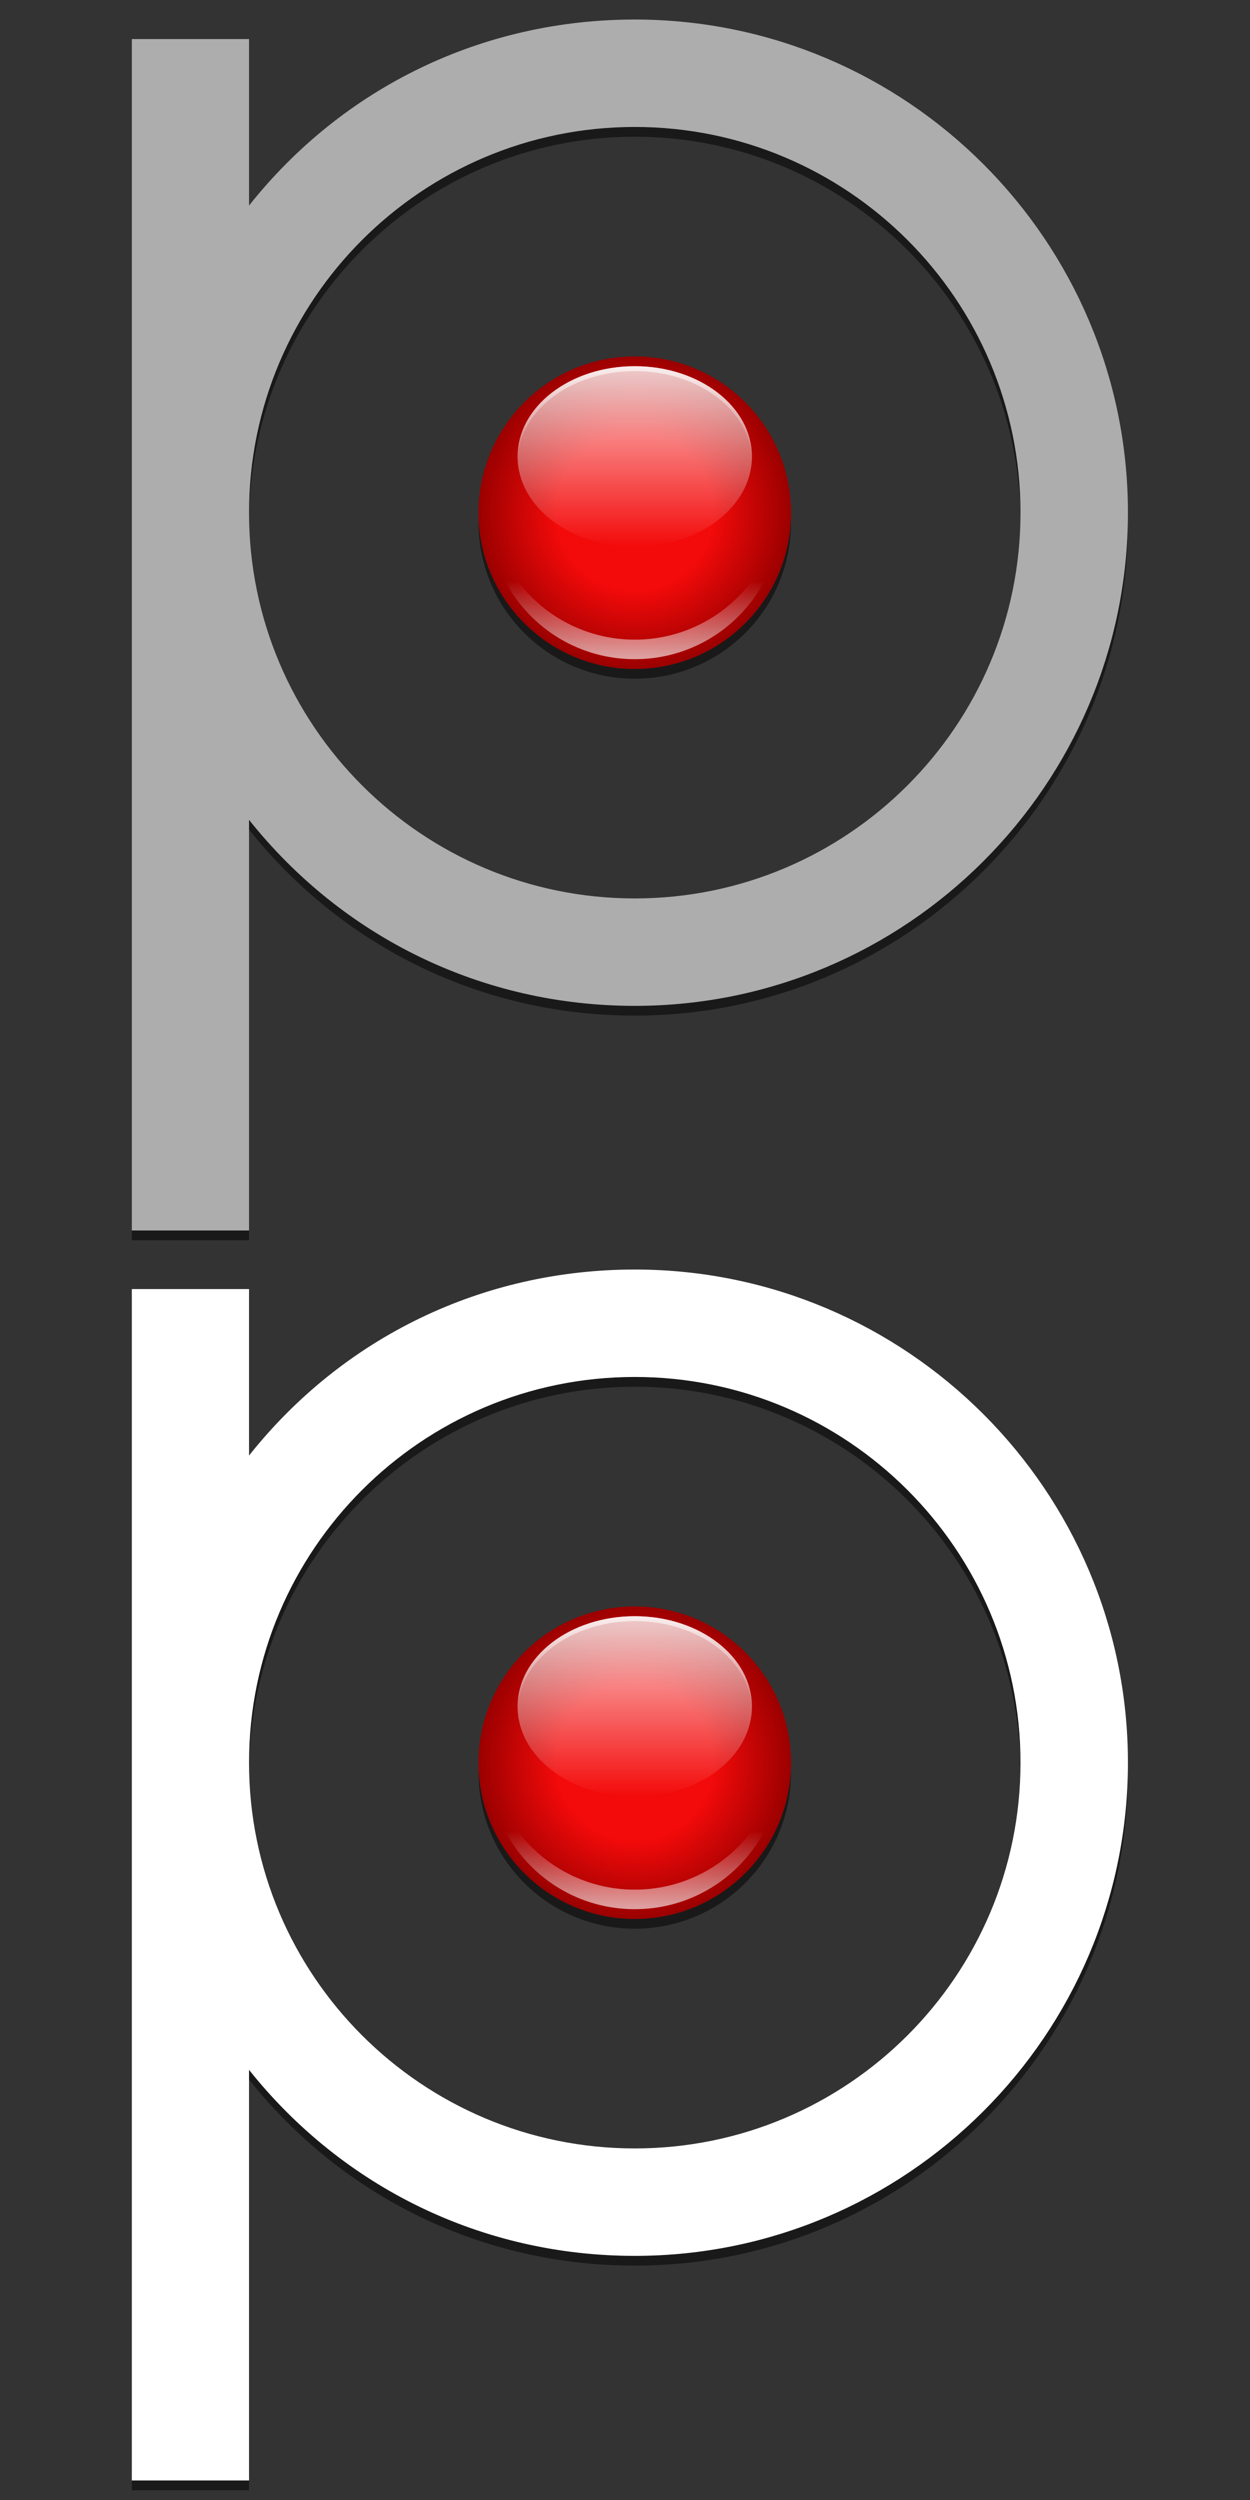 <svg xmlns="http://www.w3.org/2000/svg" viewBox="0 0 256 512" enable-background="new 0 0 256 512"><rect x="0" y="0" width="256" height="512" fill="#333333" stroke="none"/><path d="M130 393c-17.3 0-31.4-13.8-32-31v1c0 17.7 14.3 32 32 32s32-14.3 32-32v-1c-.6 17.2-14.7 31-32 31zm0-109c43.2 0 78.4 34.9 79 78v-1c0-43.6-35.4-79-79-79s-79 35.4-79 79v1c.6-43.1 35.8-78 79-78zm-103 224h24v2h-24zm204-146c-.5 55.2-45.6 100-101 100-31.1 0-59.7-13.8-79-38.1v2c19.3 24.2 47.9 38.1 79 38.1 55.7 0 101-45.3 101-101v-1z" opacity=".5"/><path fill="#fff" d="M130 260c-31.1 0-59.7 13.8-79 38.1v-34.1h-24v244h24v-84.1c19.3 24.2 47.9 38.1 79 38.1 55.7 0 101-45.3 101-101s-45.3-101-101-101zm0 180c-43.6 0-79-35.4-79-79s35.4-79 79-79 79 35.4 79 79-35.4 79-79 79z"/><radialGradient id="a" cx="130" cy="361" r="32" gradientUnits="userSpaceOnUse"><stop offset=".5" stop-color="#F30A0A"/><stop offset="1" stop-color="#9B0000"/></radialGradient><circle fill="url(#a)" cx="130" cy="361" r="32"/><linearGradient id="b" gradientUnits="userSpaceOnUse" x1="130" y1="391" x2="130" y2="359"><stop offset="0" stop-color="#fff" stop-opacity=".8"/><stop offset=".5" stop-color="#fff" stop-opacity="0"/></linearGradient><path opacity=".8" fill="url(#b)" d="M130 387c-15.9 0-28.9-12.4-29.9-28l-.1 2c0 16.6 13.4 30 30 30s30-13.4 30-30c0-.7 0-1.3-.1-2-1 15.6-14 28-29.9 28z"/><linearGradient id="c" gradientUnits="userSpaceOnUse" x1="130" y1="331" x2="130" y2="368"><stop offset="0" stop-color="#fff" stop-opacity=".8"/><stop offset="1" stop-color="#fff" stop-opacity="0"/></linearGradient><ellipse fill="url(#c)" cx="130" cy="349.5" rx="24" ry="18.5"/><linearGradient id="d" gradientUnits="userSpaceOnUse" x1="130" y1="331" x2="130" y2="350"><stop offset="0" stop-color="#fff" stop-opacity=".8"/><stop offset="1" stop-color="#fff" stop-opacity="0"/></linearGradient><path opacity=".8" fill="url(#d)" d="M130 332c13 0 23.6 8 24 18v-.5c0-10.2-10.7-18.5-24-18.5s-24 8.3-24 18.5v.5c.4-10 11-18 24-18z"/><path d="M130 137c-17.3 0-31.4-13.8-32-31v1c0 17.7 14.3 32 32 32s32-14.3 32-32v-1c-.6 17.2-14.7 31-32 31zm0-109c43.2 0 78.4 34.9 79 78v-1c0-43.6-35.4-79-79-79s-79 35.4-79 79v1c.6-43.1 35.8-78 79-78zm-103 224h24v2h-24zm204-146c-.5 55.2-45.6 100-101 100-31.1 0-59.7-13.8-79-38.1v2c19.3 24.2 47.9 38.1 79 38.1 55.7 0 101-45.3 101-101v-1z" opacity=".5"/><path opacity=".6" fill="#fff" d="M130 4c-31.1 0-59.7 13.8-79 38.1v-34.1h-24v244h24v-84.1c19.3 24.2 47.9 38.1 79 38.1 55.7 0 101-45.3 101-101s-45.3-101-101-101zm0 180c-43.6 0-79-35.4-79-79s35.4-79 79-79 79 35.4 79 79-35.4 79-79 79z"/><radialGradient id="e" cx="130" cy="105" r="32" gradientUnits="userSpaceOnUse"><stop offset=".5" stop-color="#F30A0A"/><stop offset="1" stop-color="#9B0000"/></radialGradient><circle fill="url(#e)" cx="130" cy="105" r="32"/><linearGradient id="f" gradientUnits="userSpaceOnUse" x1="130" y1="135" x2="130" y2="103"><stop offset="0" stop-color="#fff" stop-opacity=".8"/><stop offset=".5" stop-color="#fff" stop-opacity="0"/></linearGradient><path opacity=".8" fill="url(#f)" d="M130 131c-15.9 0-28.9-12.4-29.9-28l-.1 2c0 16.6 13.4 30 30 30s30-13.4 30-30c0-.7 0-1.3-.1-2-1 15.6-14 28-29.9 28z"/><linearGradient id="g" gradientUnits="userSpaceOnUse" x1="130" y1="75" x2="130" y2="112"><stop offset="0" stop-color="#fff" stop-opacity=".8"/><stop offset="1" stop-color="#fff" stop-opacity="0"/></linearGradient><ellipse fill="url(#g)" cx="130" cy="93.5" rx="24" ry="18.5"/><linearGradient id="h" gradientUnits="userSpaceOnUse" x1="130" y1="75" x2="130" y2="94"><stop offset="0" stop-color="#fff" stop-opacity=".8"/><stop offset="1" stop-color="#fff" stop-opacity="0"/></linearGradient><path opacity=".8" fill="url(#h)" d="M130 76c13 0 23.6 8 24 18v-.5c0-10.2-10.7-18.5-24-18.5s-24 8.3-24 18.5v.5c.4-10 11-18 24-18z"/></svg>